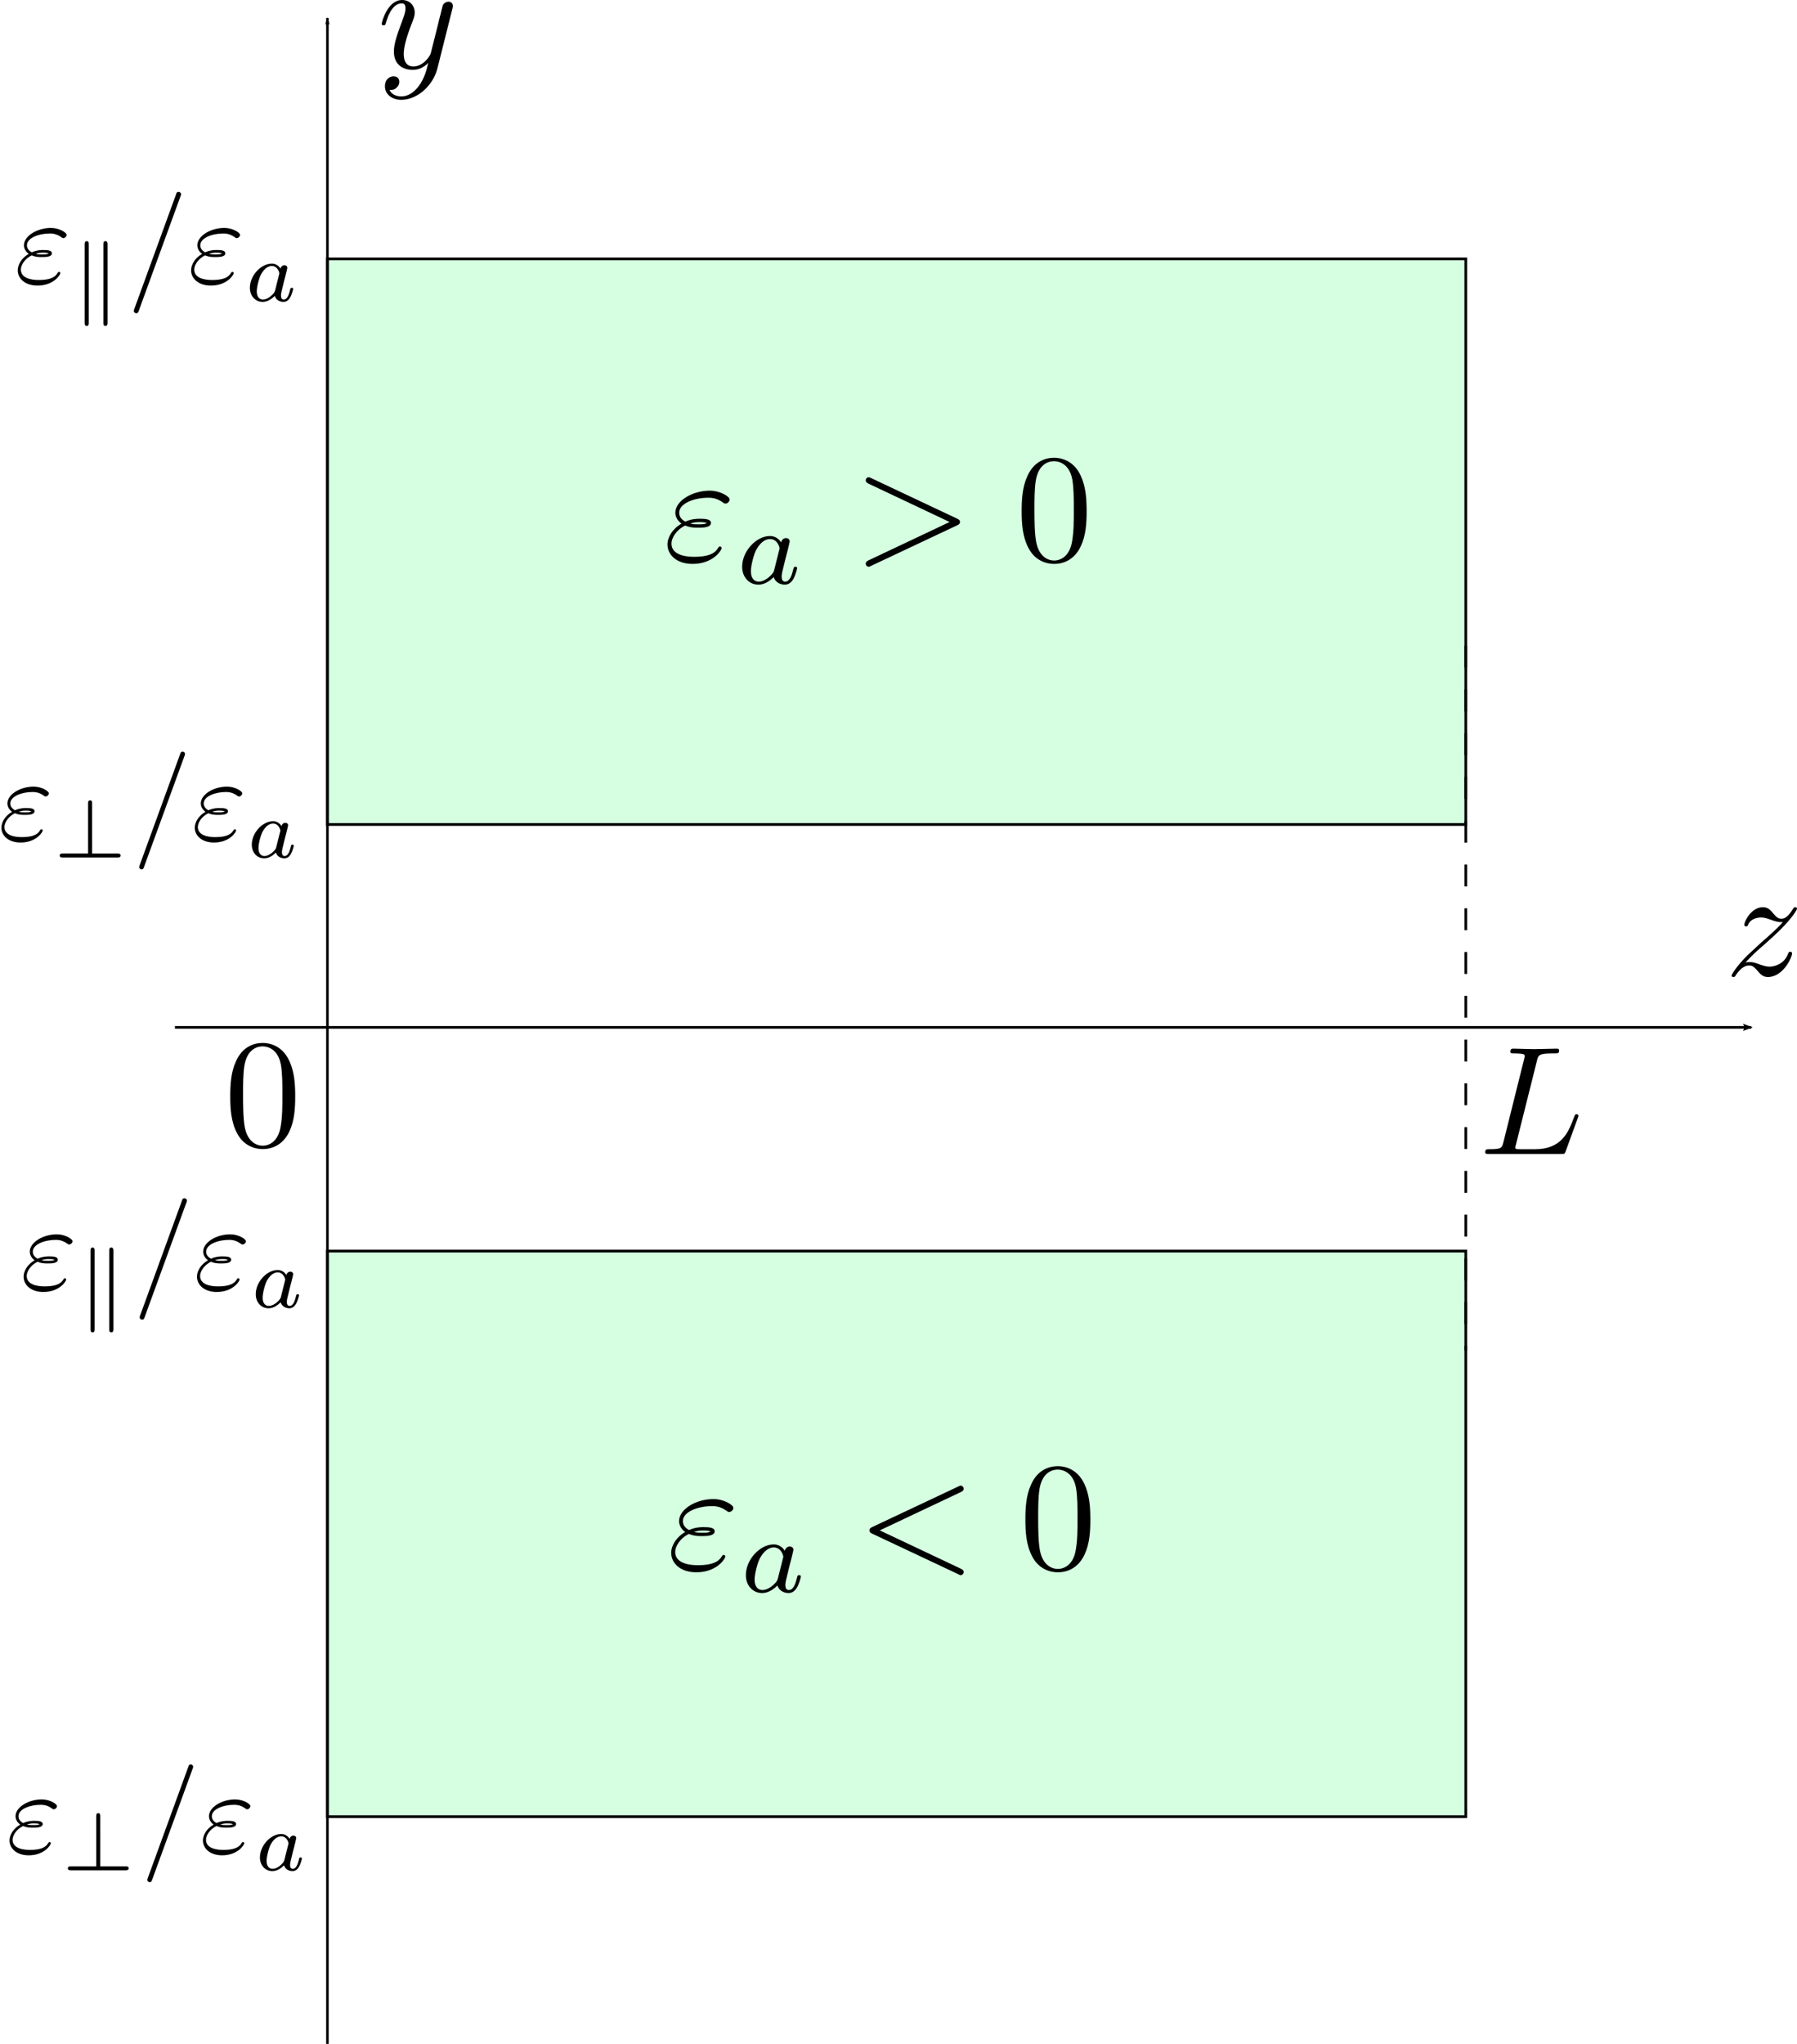 <?xml version="1.0" encoding="UTF-8" standalone="no"?>
<!-- Created with Inkscape (http://www.inkscape.org/) -->

<svg
   xmlns:dc="http://purl.org/dc/elements/1.1/"
   xmlns:cc="http://creativecommons.org/ns#"
   xmlns:rdf="http://www.w3.org/1999/02/22-rdf-syntax-ns#"
   xmlns:svg="http://www.w3.org/2000/svg"
   xmlns="http://www.w3.org/2000/svg"
   xmlns:sodipodi="http://sodipodi.sourceforge.net/DTD/sodipodi-0.dtd"
   xmlns:inkscape="http://www.inkscape.org/namespaces/inkscape"
   width="174.125mm"
   height="198.008mm"
   viewBox="0 0 174.125 198.008"
   version="1.1"
   id="svg8"
   inkscape:version="0.92.4 (5da689c313, 2019-01-14)"
   sodipodi:docname="drawing.svg">
  <defs
     id="defs2">
    <marker
       inkscape:stockid="Arrow1Lend"
       orient="auto"
       refY="0"
       refX="0"
       id="Arrow1Lend"
       style="overflow:visible"
       inkscape:isstock="true">
      <path
         id="path826"
         d="M 0,0 5,-5 -12.5,0 5,5 Z"
         style="fill:#000000;fill-opacity:1;fill-rule:evenodd;stroke:#000000;stroke-width:1pt;stroke-opacity:1"
         transform="matrix(-0.8,0,0,-0.8,-10,0)"
         inkscape:connector-curvature="0" />
    </marker>
    <marker
       inkscape:stockid="Arrow1Lstart"
       orient="auto"
       refY="0"
       refX="0"
       id="Arrow1Lstart"
       style="overflow:visible"
       inkscape:isstock="true">
      <path
         id="path823"
         d="M 0,0 5,-5 -12.5,0 5,5 Z"
         style="fill:#000000;fill-opacity:1;fill-rule:evenodd;stroke:#000000;stroke-width:1pt;stroke-opacity:1"
         transform="matrix(0.8,0,0,0.8,10,0)"
         inkscape:connector-curvature="0" />
    </marker>
    <marker
       inkscape:stockid="Arrow2Lend"
       orient="auto"
       refY="0"
       refX="0"
       id="marker1107"
       style="overflow:visible"
       inkscape:isstock="true">
      <path
         id="path1105"
         style="fill:#000000;fill-opacity:1;fill-rule:evenodd;stroke:#000000;stroke-width:0.625;stroke-linejoin:round;stroke-opacity:1"
         d="M 8.719,4.034 -2.207,0.016 8.719,-4.002 c -1.745,2.372 -1.735,5.617 -6e-7,8.035 z"
         transform="matrix(-1.1,0,0,-1.1,-1.1,0)"
         inkscape:connector-curvature="0" />
    </marker>
    <marker
       inkscape:stockid="Arrow2Lend"
       orient="auto"
       refY="0"
       refX="0"
       id="Arrow2Lend"
       style="overflow:visible"
       inkscape:isstock="true">
      <path
         id="path844"
         style="fill:#000000;fill-opacity:1;fill-rule:evenodd;stroke:#000000;stroke-width:0.625;stroke-linejoin:round;stroke-opacity:1"
         d="M 8.719,4.034 -2.207,0.016 8.719,-4.002 c -1.745,2.372 -1.735,5.617 -6e-7,8.035 z"
         transform="matrix(-1.1,0,0,-1.1,-1.1,0)"
         inkscape:connector-curvature="0" />
    </marker>
  </defs>
  <sodipodi:namedview
     id="base"
     pagecolor="#ffffff"
     bordercolor="#666666"
     borderopacity="1.0"
     inkscape:pageopacity="0.0"
     inkscape:pageshadow="2"
     inkscape:zoom="0.49497475"
     inkscape:cx="-424.34376"
     inkscape:cy="629.82832"
     inkscape:document-units="mm"
     inkscape:current-layer="layer1"
     showgrid="false"
     showguides="true"
     inkscape:guide-bbox="true"
     inkscape:window-width="1920"
     inkscape:window-height="1017"
     inkscape:window-x="-8"
     inkscape:window-y="-8"
     inkscape:window-maximized="1">
    <sodipodi:guide
       position="31.726,118.135"
       orientation="1,0"
       id="guide815"
       inkscape:locked="false" />
    <sodipodi:guide
       position="126.22,98.481"
       orientation="0,1"
       id="guide817"
       inkscape:locked="false" />
    <sodipodi:guide
       inkscape:locked="false"
       id="guide1039"
       orientation="1,0"
       position="66.397,61.422" />
  </sodipodi:namedview>
  <g
     inkscape:label="Layer 1"
     inkscape:groupmode="layer"
     id="layer1"
     transform="translate(-2.292,-41.747)">
    <path
       style="fill:none;stroke:#000000;stroke-width:0.246px;stroke-linecap:butt;stroke-linejoin:miter;stroke-opacity:1;marker-end:url(#Arrow1Lend)"
       d="M 34.018,239.755 V 43.491"
       id="path819"
       inkscape:connector-curvature="0" />
    <path
       style="fill:none;stroke:#000000;stroke-width:0.256;stroke-linecap:butt;stroke-linejoin:miter;stroke-miterlimit:4;stroke-dasharray:none;stroke-opacity:1;marker-end:url(#Arrow2Lend)"
       d="M 19.243,141.274 H 171.975"
       id="path821"
       inkscape:connector-curvature="0" />
    <rect
       style="fill:#00ff45;fill-opacity:0.165;stroke:#000000;stroke-width:0.265;stroke-miterlimit:4;stroke-dasharray:none;stroke-opacity:1"
       id="rect1133"
       width="110.308"
       height="54.79"
       x="34.018"
       y="66.829" />
    <rect
       style="fill:#00ff45;fill-opacity:0.165;stroke:#000000;stroke-width:0.265;stroke-miterlimit:4;stroke-dasharray:none;stroke-opacity:1"
       id="rect1133-8"
       width="110.308"
       height="54.79"
       x="34.018"
       y="162.948" />
    <g
       id="g897"
       transform="translate(-45.309,-52.54)">
      <g
         word-spacing="normal"
         letter-spacing="normal"
         font-size-adjust="none"
         font-stretch="normal"
         font-weight="normal"
         font-variant="normal"
         font-style="normal"
         stroke-miterlimit="10.433"
         xml:space="preserve"
         transform="matrix(0.3,0,0,-0.3,-52.5,222.75)"
         id="content"
         style="font-style:normal;font-variant:normal;font-weight:normal;font-stretch:normal;letter-spacing:normal;word-spacing:normal;text-anchor:start;fill:none;fill-opacity:1;fill-rule:evenodd;stroke:#000000;stroke-linecap:butt;stroke-linejoin:miter;stroke-miterlimit:10.433;stroke-dasharray:none;stroke-dashoffset:0;stroke-opacity:1"><path
           id="path894"
           d="m 479.74,425.18 0.01,0.04 0.01,0.03 0.01,0.06 0.02,0.05 0.01,0.06 0.01,0.05 0.02,0.04 0.01,0.05 0.01,0.04 0.01,0.04 v 0.04 l 0.01,0.04 0.01,0.04 0.01,0.03 v 0.03 l 0.01,0.03 v 0.03 l 0.01,0.03 v 0.03 l 0.01,0.05 v 0.06 0.05 0.05 l 0.01,0.05 v 0.03 0.03 0.03 0.03 c 0,0.91 -0.69,1.35 -1.44,1.35 -0.5,0 -1.3,-0.3 -1.75,-1.05 -0.1,-0.25 -0.5,-1.78 -0.69,-2.69 -0.36,-1.29 -0.7,-2.64 -1,-3.98 l -2.25,-8.97 c -0.19,-0.75 -2.33,-4.23 -5.62,-4.23 -2.54,0 -3.1,2.18 -3.1,4.03 0,2.29 0.86,5.39 2.55,9.76 0.8,2.05 1,2.6 1,3.6 0,2.23 -1.59,4.07 -4.09,4.07 -4.74,0 -6.58,-7.21 -6.58,-7.67 0,-0.5 0.5,-0.5 0.61,-0.5 0.5,0 0.54,0.11 0.79,0.91 1.35,4.69 3.33,6.17 5.03,6.17 0.4,0 1.25,0 1.25,-1.59 0,-1.25 -0.5,-2.53 -0.85,-3.49 -1.99,-5.28 -2.9,-8.12 -2.9,-10.47 0,-4.42 3.15,-5.92 6.08,-5.92 1.96,0 3.64,0.85 5.03,2.24 -0.64,-2.58 -1.23,-5.03 -3.23,-7.68 -1.3,-1.68 -3.19,-3.14 -5.48,-3.14 -0.69,0 -2.94,0.16 -3.79,2.1 0.8,0 1.46,0 2.14,0.61 0.5,0.43 1,1.09 1,2.03 0,1.55 -1.34,1.75 -1.84,1.75 -1.14,0 -2.8,-0.8 -2.8,-3.24 0,-2.5 2.21,-4.34 5.29,-4.34 5.14,0 10.26,4.55 11.67,10.17 z"
           inkscape:connector-curvature="0"
           style="fill:#000000;stroke-width:0" /></g>    </g>
    <g
       id="g930"
       transform="translate(85.28,35.346)">
      <g
         word-spacing="normal"
         letter-spacing="normal"
         font-size-adjust="none"
         font-stretch="normal"
         font-weight="normal"
         font-variant="normal"
         font-style="normal"
         stroke-miterlimit="10.433"
         xml:space="preserve"
         transform="matrix(0.3,0,0,-0.3,-52.5,222.75)"
         id="g928"
         style="font-style:normal;font-variant:normal;font-weight:normal;font-stretch:normal;letter-spacing:normal;word-spacing:normal;text-anchor:start;fill:none;fill-opacity:1;fill-rule:evenodd;stroke:#000000;stroke-linecap:butt;stroke-linejoin:miter;stroke-miterlimit:10.433;stroke-dasharray:none;stroke-dashoffset:0;stroke-opacity:1"><path
           id="path926"
           d="m 462.14,410.34 0.25,0.27 0.24,0.25 0.24,0.25 0.23,0.24 0.22,0.23 0.22,0.22 0.21,0.22 0.2,0.21 0.2,0.2 0.2,0.19 0.19,0.19 0.19,0.19 0.18,0.17 0.19,0.18 0.35,0.33 0.34,0.32 0.33,0.3 0.33,0.29 0.32,0.29 0.65,0.56 0.33,0.29 0.33,0.28 c 0,0.05 3.08,2.69 4.88,4.49 4.73,4.64 5.83,7.03 5.83,7.21 0,0.5 -0.46,0.5 -0.55,0.5 -0.35,0 -0.5,-0.09 -0.75,-0.54 -1.49,-2.39 -2.53,-3.19 -3.74,-3.19 -1.2,0 -1.79,0.75 -2.54,1.59 -0.94,1.16 -1.78,2.14 -3.44,2.14 -3.73,0 -6.02,-4.62 -6.02,-5.67 0,-0.25 0.14,-0.54 0.6,-0.54 0.45,0 0.54,0.25 0.64,0.54 0.95,2.3 3.84,2.35 4.23,2.35 1.05,0 2,-0.36 3.14,-0.75 2,-0.75 2.55,-0.75 3.85,-0.75 -1.8,-2.14 -5.99,-5.74 -6.92,-6.53 l -4.49,-4.18 c -3.39,-3.34 -5.14,-6.18 -5.14,-6.53 0,-0.5 0.5,-0.5 0.59,-0.5 0.41,0 0.5,0.1 0.8,0.64 1.16,1.75 2.64,3.1 4.24,3.1 1.15,0 1.65,-0.46 2.89,-1.89 0.86,-1.05 1.75,-1.85 3.18,-1.85 4.94,0 7.83,6.33 7.83,7.67 0,0.25 -0.2,0.5 -0.59,0.5 -0.46,0 -0.55,-0.29 -0.71,-0.65 -1.14,-3.24 -4.32,-4.17 -5.98,-4.17 -0.98,0 -1.89,0.29 -2.94,0.64 -1.68,0.64 -2.43,0.84 -3.48,0.84 -0.1,0 -0.89,0 -1.35,-0.14 z"
           inkscape:connector-curvature="0"
           style="fill:#000000;stroke-width:0" /></g>    </g>
    <path
       style="fill:none;stroke:#000000;stroke-width:0.265;stroke-linecap:butt;stroke-linejoin:miter;stroke-miterlimit:4;stroke-dasharray:2.12, 2.12;stroke-dashoffset:0;stroke-opacity:1"
       d="m 144.326,104.299 v 68.287"
       id="path939"
       inkscape:connector-curvature="0" />
    <g
       id="g975"
       transform="translate(-17.577,-4.839)">
      <g
         word-spacing="normal"
         letter-spacing="normal"
         font-size-adjust="none"
         font-stretch="normal"
         font-weight="normal"
         font-variant="normal"
         font-style="normal"
         stroke-miterlimit="10.433"
         xml:space="preserve"
         transform="matrix(0.3,0,0,-0.3,-52.5,222.75)"
         id="g973"
         style="font-style:normal;font-variant:normal;font-weight:normal;font-stretch:normal;letter-spacing:normal;word-spacing:normal;text-anchor:start;fill:none;fill-opacity:1;fill-rule:evenodd;stroke:#000000;stroke-linecap:butt;stroke-linejoin:miter;stroke-miterlimit:10.433;stroke-dasharray:none;stroke-dashoffset:0;stroke-opacity:1"><path
           id="path965"
           d="m 462.55,417.51 0.15,-0.06 0.16,-0.06 0.15,-0.06 0.15,-0.05 0.14,-0.05 0.15,-0.04 0.15,-0.05 0.14,-0.03 0.15,-0.04 0.14,-0.03 0.28,-0.06 0.27,-0.05 0.28,-0.03 0.26,-0.03 0.26,-0.02 0.26,-0.02 0.25,-0.01 0.24,-0.01 h 0.24 0.23 0.23 v 1.09 c -1.09,0 -1.7,0 -2.64,0.25 v 0 c 1.14,0.41 2.19,0.46 3.03,0.46 1.25,0 1.46,-0.05 2.35,-0.3 -0.75,-0.35 -0.85,-0.41 -2.74,-0.41 v -1.09 c 1.3,0 4.03,0 4.03,1.55 0,1.2 -1.75,1.34 -3.64,1.34 -1.04,0 -2.78,-0.09 -4.62,-0.94 -1.16,0.6 -2,1.53 -2,2.88 0,3.04 4.89,4.84 9.37,4.84 0.8,0 2.58,0 4.58,-1.41 0.55,-0.39 0.64,-0.48 1,-0.48 0.64,0 1.34,0.64 1.34,1.34 0,0.94 -3.04,2.83 -6.42,2.83 -5.73,0 -11.11,-3.33 -11.11,-7.12 0,-2.14 1.78,-3.38 1.99,-3.53 -2.94,-1.65 -4.53,-4.44 -4.53,-6.72 0,-3.25 2.84,-6.28 8.12,-6.28 6.58,0 9.36,4.37 9.36,5.12 0,0.3 -0.25,0.5 -0.55,0.5 -0.25,0 -0.39,-0.2 -0.5,-0.34 -0.7,-1.14 -1.89,-2.99 -7.87,-2.99 -3.03,0 -7.27,0.74 -7.27,4.28 0,1.69 1.39,4.33 4.44,5.83 z"
           inkscape:connector-curvature="0"
           style="fill:#000000;stroke-width:0" /><path
           id="path967"
           d="m 493.5,412.07 -0.07,0.11 -0.07,0.11 -0.07,0.1 -0.08,0.1 -0.08,0.1 -0.09,0.1 -0.08,0.09 -0.09,0.1 -0.09,0.09 -0.1,0.08 -0.1,0.09 -0.09,0.08 -0.11,0.08 -0.1,0.08 -0.11,0.07 -0.11,0.08 -0.11,0.06 -0.12,0.07 -0.12,0.06 -0.12,0.05 -0.13,0.06 -0.12,0.05 -0.13,0.04 -0.14,0.04 -0.13,0.04 -0.14,0.03 -0.14,0.03 -0.15,0.02 -0.14,0.02 -0.15,0.01 -0.15,0.01 h -0.16 v -0.97 c 2.44,0 3.11,-2.64 3.11,-3.03 0,-0.14 -0.08,-0.39 -0.11,-0.48 l -1.64,-6.52 c -0.23,-0.98 -1,-1.67 -1.77,-2.34 -0.31,-0.27 -1.71,-1.39 -3.21,-1.39 -1.29,0 -2.54,0.9 -2.54,3.37 0,1.86 1,5.69 1.82,7.08 1.59,2.8 3.37,3.31 4.34,3.31 v 0.97 c -4.45,0 -8.98,-4.91 -8.98,-9.92 0,-3.38 2.26,-5.78 5.26,-5.78 1.88,0 3.55,1.08 4.94,2.44 0.67,-2.1 2.69,-2.44 3.59,-2.44 1.25,0 2.13,0.76 2.75,1.84 0.77,1.36 1.22,3.35 1.22,3.49 0,0.45 -0.45,0.45 -0.55,0.45 -0.5,0 -0.53,-0.14 -0.76,-1.08 -0.42,-1.67 -1.09,-3.73 -2.55,-3.73 -0.9,0 -1.15,0.76 -1.15,1.7 0,0.59 0.28,1.86 0.53,2.77 0.23,0.93 0.59,2.35 0.76,3.12 l 0.69,2.66 c 0.22,0.9 0.63,2.54 0.63,2.72 0,0.76 -0.63,1.1 -1.18,1.1 -0.59,0 -1.4,-0.42 -1.61,-1.39 z"
           inkscape:connector-curvature="0"
           style="fill:#000000;stroke-width:0" /><path
           id="path969"
           d="m 550.34,417.56 0.1,0.05 0.1,0.04 0.05,0.03 0.05,0.02 0.04,0.03 0.04,0.02 0.05,0.03 0.04,0.02 0.04,0.03 0.04,0.03 0.03,0.03 0.04,0.03 0.03,0.03 0.04,0.03 0.03,0.03 0.03,0.03 0.02,0.04 0.03,0.03 0.02,0.04 0.03,0.04 0.02,0.04 0.02,0.04 0.01,0.04 0.02,0.04 0.01,0.05 0.01,0.05 0.01,0.04 v 0.05 l 0.01,0.06 v 0.05 c 0,0.6 -0.41,0.85 -0.96,1.1 l -27.59,13.01 c -0.66,0.35 -0.75,0.35 -0.91,0.35 -0.54,0 -0.98,-0.46 -0.98,-1 0,-0.46 0.25,-0.75 0.94,-1.1 l 26.15,-12.36 -26.15,-12.36 c -0.69,-0.34 -0.94,-0.64 -0.94,-1.09 0,-0.55 0.44,-1 0.98,-1 0.16,0 0.25,0 0.91,0.36 z"
           inkscape:connector-curvature="0"
           style="fill:#000000;stroke-width:0" /><path
           id="path971"
           d="m 592.2,422.14 v 0.74 l -0.02,0.75 -0.02,0.75 -0.03,0.74 -0.04,0.75 -0.06,0.74 -0.08,0.74 -0.09,0.73 -0.12,0.73 -0.14,0.73 -0.16,0.72 -0.19,0.72 -0.22,0.72 -0.24,0.7 -0.28,0.7 -0.15,0.35 -0.16,0.34 c -2.28,4.8 -6.38,5.6 -8.47,5.6 -2.98,0 -6.63,-1.3 -8.67,-5.94 -1.59,-3.44 -1.84,-7.33 -1.84,-11.31 0,-3.74 0.2,-8.22 2.25,-12 2.13,-4.03 5.78,-5.03 8.21,-5.03 v 1.09 c -1.93,0 -4.89,1.25 -5.78,6.03 -0.55,2.98 -0.55,7.56 -0.55,10.52 0,3.18 0,6.46 0.41,9.15 0.94,5.94 4.67,6.38 5.92,6.38 1.64,0 4.94,-0.89 5.88,-5.83 0.5,-2.78 0.5,-6.58 0.5,-9.7 0,-3.75 0,-7.13 -0.55,-10.32 -0.75,-4.73 -3.59,-6.23 -5.83,-6.23 v 0 -1.09 c 2.69,0 6.47,1.04 8.67,5.78 1.6,3.43 1.85,7.31 1.85,11.25 z"
           inkscape:connector-curvature="0"
           style="fill:#000000;stroke-width:0" /></g>    </g>
    <g
       id="g1027"
       transform="translate(-17.217,92.85)">
      <g
         word-spacing="normal"
         letter-spacing="normal"
         font-size-adjust="none"
         font-stretch="normal"
         font-weight="normal"
         font-variant="normal"
         font-style="normal"
         stroke-miterlimit="10.433"
         xml:space="preserve"
         transform="matrix(0.3,0,0,-0.3,-52.5,222.75)"
         id="g1025"
         style="font-style:normal;font-variant:normal;font-weight:normal;font-stretch:normal;letter-spacing:normal;word-spacing:normal;text-anchor:start;fill:none;fill-opacity:1;fill-rule:evenodd;stroke:#000000;stroke-linecap:butt;stroke-linejoin:miter;stroke-miterlimit:10.433;stroke-dasharray:none;stroke-dashoffset:0;stroke-opacity:1"><path
           id="path1017"
           d="m 462.55,417.51 0.15,-0.06 0.16,-0.06 0.15,-0.06 0.15,-0.05 0.14,-0.05 0.15,-0.04 0.15,-0.05 0.14,-0.03 0.15,-0.04 0.14,-0.03 0.28,-0.06 0.27,-0.05 0.28,-0.03 0.26,-0.03 0.26,-0.02 0.26,-0.02 0.25,-0.01 0.24,-0.01 h 0.24 0.23 0.23 v 1.09 c -1.09,0 -1.7,0 -2.64,0.25 v 0 c 1.14,0.41 2.19,0.46 3.03,0.46 1.25,0 1.46,-0.05 2.35,-0.3 -0.75,-0.35 -0.85,-0.41 -2.74,-0.41 v -1.09 c 1.3,0 4.03,0 4.03,1.55 0,1.2 -1.75,1.34 -3.64,1.34 -1.04,0 -2.78,-0.09 -4.62,-0.94 -1.16,0.6 -2,1.53 -2,2.88 0,3.04 4.89,4.84 9.37,4.84 0.8,0 2.58,0 4.58,-1.41 0.55,-0.39 0.64,-0.48 1,-0.48 0.64,0 1.34,0.64 1.34,1.34 0,0.94 -3.04,2.83 -6.42,2.83 -5.73,0 -11.11,-3.33 -11.11,-7.12 0,-2.14 1.78,-3.38 1.99,-3.53 -2.94,-1.65 -4.53,-4.44 -4.53,-6.72 0,-3.25 2.84,-6.28 8.12,-6.28 6.58,0 9.36,4.37 9.36,5.12 0,0.3 -0.25,0.5 -0.55,0.5 -0.25,0 -0.39,-0.2 -0.5,-0.34 -0.7,-1.14 -1.89,-2.99 -7.87,-2.99 -3.03,0 -7.27,0.74 -7.27,4.28 0,1.69 1.39,4.33 4.44,5.83 z"
           inkscape:connector-curvature="0"
           style="fill:#000000;stroke-width:0" /><path
           id="path1019"
           d="m 493.5,412.07 -0.07,0.11 -0.07,0.11 -0.07,0.1 -0.08,0.1 -0.08,0.1 -0.09,0.1 -0.08,0.09 -0.09,0.1 -0.09,0.09 -0.1,0.08 -0.1,0.09 -0.09,0.08 -0.11,0.08 -0.1,0.08 -0.11,0.07 -0.11,0.08 -0.11,0.06 -0.12,0.07 -0.12,0.06 -0.12,0.05 -0.13,0.06 -0.12,0.05 -0.13,0.04 -0.14,0.04 -0.13,0.04 -0.14,0.03 -0.14,0.03 -0.15,0.02 -0.14,0.02 -0.15,0.01 -0.15,0.01 h -0.16 v -0.97 c 2.44,0 3.11,-2.64 3.11,-3.03 0,-0.14 -0.08,-0.39 -0.11,-0.48 l -1.64,-6.52 c -0.23,-0.98 -1,-1.67 -1.77,-2.34 -0.31,-0.27 -1.71,-1.39 -3.21,-1.39 -1.29,0 -2.54,0.9 -2.54,3.37 0,1.86 1,5.69 1.82,7.08 1.59,2.8 3.37,3.31 4.34,3.31 v 0.97 c -4.45,0 -8.98,-4.91 -8.98,-9.92 0,-3.38 2.26,-5.78 5.26,-5.78 1.88,0 3.55,1.08 4.94,2.44 0.67,-2.1 2.69,-2.44 3.59,-2.44 1.25,0 2.13,0.76 2.75,1.84 0.77,1.36 1.22,3.35 1.22,3.49 0,0.45 -0.45,0.45 -0.55,0.45 -0.5,0 -0.53,-0.14 -0.76,-1.08 -0.42,-1.67 -1.09,-3.73 -2.55,-3.73 -0.9,0 -1.15,0.76 -1.15,1.7 0,0.59 0.28,1.86 0.53,2.77 0.23,0.93 0.59,2.35 0.76,3.12 l 0.69,2.66 c 0.22,0.9 0.63,2.54 0.63,2.72 0,0.76 -0.63,1.1 -1.18,1.1 -0.59,0 -1.4,-0.42 -1.61,-1.39 z"
           inkscape:connector-curvature="0"
           style="fill:#000000;stroke-width:0" /><path
           id="path1021"
           d="m 550.34,431.01 0.06,0.03 0.06,0.03 0.05,0.02 0.05,0.03 0.05,0.03 0.05,0.03 0.04,0.02 0.05,0.03 0.04,0.03 0.04,0.03 0.04,0.03 0.04,0.02 0.04,0.03 0.03,0.03 0.04,0.03 0.03,0.04 0.03,0.03 0.03,0.03 0.02,0.03 0.03,0.04 0.02,0.03 0.02,0.04 0.02,0.04 0.01,0.04 0.02,0.04 0.01,0.04 0.01,0.04 0.01,0.04 0.01,0.05 v 0.05 l 0.01,0.04 v 0.06 c 0,0.54 -0.46,1 -1,1 -0.14,0 -0.25,0 -0.89,-0.35 L 521.8,419.75 c -0.55,-0.25 -0.94,-0.5 -0.94,-1.1 0,-0.59 0.39,-0.84 0.94,-1.09 l 27.61,-13 c 0.64,-0.36 0.75,-0.36 0.89,-0.36 0.54,0 1,0.45 1,1 0,0.55 -0.35,0.8 -0.96,1.09 l -26.15,12.36 z"
           inkscape:connector-curvature="0"
           style="fill:#000000;stroke-width:0" /><path
           id="path1023"
           d="m 592.2,422.14 v 0.74 l -0.02,0.75 -0.02,0.75 -0.03,0.74 -0.04,0.75 -0.06,0.74 -0.08,0.74 -0.09,0.73 -0.12,0.73 -0.14,0.73 -0.16,0.72 -0.19,0.72 -0.22,0.72 -0.24,0.7 -0.28,0.7 -0.15,0.35 -0.16,0.34 c -2.28,4.8 -6.38,5.6 -8.47,5.6 -2.98,0 -6.63,-1.3 -8.67,-5.94 -1.59,-3.44 -1.84,-7.33 -1.84,-11.31 0,-3.74 0.2,-8.22 2.25,-12 2.13,-4.03 5.78,-5.03 8.21,-5.03 v 1.09 c -1.93,0 -4.89,1.25 -5.78,6.03 -0.55,2.98 -0.55,7.56 -0.55,10.52 0,3.18 0,6.46 0.41,9.15 0.94,5.94 4.67,6.38 5.92,6.38 1.64,0 4.94,-0.89 5.88,-5.83 0.5,-2.78 0.5,-6.58 0.5,-9.7 0,-3.75 0,-7.13 -0.55,-10.32 -0.75,-4.73 -3.59,-6.23 -5.83,-6.23 v 0 -1.09 c 2.69,0 6.47,1.04 8.67,5.78 1.6,3.43 1.85,7.31 1.85,11.25 z"
           inkscape:connector-curvature="0"
           style="fill:#000000;stroke-width:0" /></g>    </g>
    <g
       id="g1082"
       transform="translate(-60.136,51.85)">
      <g
         word-spacing="normal"
         letter-spacing="normal"
         font-size-adjust="none"
         font-stretch="normal"
         font-weight="normal"
         font-variant="normal"
         font-style="normal"
         stroke-miterlimit="10.433"
         xml:space="preserve"
         transform="matrix(0.3,0,0,-0.3,-52.5,222.75)"
         id="g1080"
         style="font-style:normal;font-variant:normal;font-weight:normal;font-stretch:normal;letter-spacing:normal;word-spacing:normal;text-anchor:start;fill:none;fill-opacity:1;fill-rule:evenodd;stroke:#000000;stroke-linecap:butt;stroke-linejoin:miter;stroke-miterlimit:10.433;stroke-dasharray:none;stroke-dashoffset:0;stroke-opacity:1"><path
           id="path1078"
           d="m 478.44,422.14 v 0.74 l -0.01,0.75 -0.02,0.75 -0.04,0.74 -0.04,0.75 -0.06,0.74 -0.08,0.74 -0.09,0.73 -0.12,0.73 -0.14,0.73 -0.16,0.72 -0.19,0.72 -0.21,0.72 -0.25,0.7 -0.28,0.7 -0.15,0.35 -0.16,0.34 c -2.28,4.8 -6.37,5.6 -8.47,5.6 -2.98,0 -6.62,-1.3 -8.67,-5.94 -1.59,-3.44 -1.84,-7.33 -1.84,-11.31 0,-3.74 0.2,-8.22 2.25,-12 2.14,-4.03 5.78,-5.03 8.22,-5.03 v 1.09 c -1.94,0 -4.89,1.25 -5.79,6.03 -0.54,2.98 -0.54,7.56 -0.54,10.52 0,3.18 0,6.46 0.4,9.15 0.94,5.94 4.68,6.38 5.93,6.38 1.64,0 4.93,-0.89 5.87,-5.83 0.5,-2.78 0.5,-6.58 0.5,-9.7 0,-3.75 0,-7.13 -0.55,-10.32 -0.75,-4.73 -3.59,-6.23 -5.82,-6.23 v 0 -1.09 c 2.68,0 6.46,1.04 8.67,5.78 1.59,3.43 1.84,7.31 1.84,11.25 z"
           inkscape:connector-curvature="0"
           style="fill:#000000;stroke-width:0" /></g>    </g>
    <g
       id="g1136"
       transform="translate(61.472,52.652)">
      <g
         word-spacing="normal"
         letter-spacing="normal"
         font-size-adjust="none"
         font-stretch="normal"
         font-weight="normal"
         font-variant="normal"
         font-style="normal"
         stroke-miterlimit="10.433"
         xml:space="preserve"
         transform="matrix(0.3,0,0,-0.3,-52.5,222.75)"
         id="g1134"
         style="font-style:normal;font-variant:normal;font-weight:normal;font-stretch:normal;letter-spacing:normal;word-spacing:normal;text-anchor:start;fill:none;fill-opacity:1;fill-rule:evenodd;stroke:#000000;stroke-linecap:butt;stroke-linejoin:miter;stroke-miterlimit:10.433;stroke-dasharray:none;stroke-dashoffset:0;stroke-opacity:1"><path
           id="path1132"
           d="m 474.16,436.34 0.04,0.16 0.04,0.16 0.04,0.15 0.04,0.15 0.04,0.13 0.05,0.13 0.05,0.13 0.05,0.11 0.06,0.12 0.06,0.1 0.08,0.1 0.08,0.09 0.09,0.09 0.1,0.08 0.11,0.08 0.12,0.07 0.13,0.06 0.15,0.06 0.16,0.06 0.18,0.05 0.09,0.02 0.1,0.02 0.1,0.02 0.11,0.02 0.11,0.02 0.11,0.02 0.12,0.02 0.13,0.01 0.13,0.01 0.14,0.02 0.14,0.01 0.14,0.01 0.15,0.01 0.16,0.01 0.16,0.01 0.17,0.01 h 0.17 l 0.18,0.01 h 0.18 l 0.19,0.01 h 0.2 0.2 0.21 0.22 c 1.49,0 1.89,0 1.89,0.96 0,0.59 -0.54,0.59 -0.79,0.59 -1.66,0 -5.74,-0.16 -7.38,-0.16 -1.5,0 -5.14,0.16 -6.62,0.16 -0.36,0 -0.96,0 -0.96,-1 0,-0.55 0.46,-0.55 1.39,-0.55 0.11,0 1.05,0 1.91,-0.09 0.89,-0.11 1.34,-0.16 1.34,-0.8 0,-0.2 -0.06,-0.36 -0.2,-0.95 l -6.67,-26.75 c -0.5,-1.95 -0.61,-2.34 -4.55,-2.34 -0.84,0 -1.34,0 -1.34,-1 0,-0.55 0.45,-0.55 1.34,-0.55 h 23.08 c 1.19,0 1.23,0 1.55,0.84 l 3.92,10.77 c 0.2,0.55 0.2,0.64 0.2,0.7 0,0.19 -0.14,0.55 -0.59,0.55 -0.46,0 -0.5,-0.25 -0.85,-1.05 -1.7,-4.59 -3.89,-10.26 -12.51,-10.26 h -4.67 c -0.71,0 -0.8,0 -1.1,0.04 -0.5,0.05 -0.65,0.1 -0.65,0.5 0,0.14 0,0.25 0.25,1.14 z"
           inkscape:connector-curvature="0"
           style="fill:#000000;stroke-width:0" /></g>    </g>
    <g
       style="font-style:normal;font-variant:normal;font-weight:normal;font-stretch:normal;letter-spacing:normal;word-spacing:normal;text-anchor:start;fill:none;fill-opacity:1;fill-rule:evenodd;stroke:#000000;stroke-linecap:butt;stroke-linejoin:miter;stroke-miterlimit:10.433;stroke-dasharray:none;stroke-dashoffset:0;stroke-opacity:1"
       id="g1563-7"
       transform="matrix(0.229,0,0,-0.229,-102.185,216.138)"
       xml:space="preserve"
       stroke-miterlimit="10.433"
       font-style="normal"
       font-variant="normal"
       font-weight="normal"
       font-stretch="normal"
       font-size-adjust="none"
       letter-spacing="normal"
       word-spacing="normal"><path
         style="fill:#000000;stroke-width:0"
         inkscape:connector-curvature="0"
         d="m 462.55,417.51 0.15,-0.06 0.16,-0.06 0.15,-0.06 0.15,-0.05 0.14,-0.05 0.15,-0.04 0.15,-0.05 0.14,-0.03 0.15,-0.04 0.14,-0.03 0.28,-0.06 0.27,-0.05 0.28,-0.03 0.26,-0.03 0.26,-0.02 0.26,-0.02 0.25,-0.01 0.24,-0.01 h 0.24 0.23 0.23 v 1.09 c -1.09,0 -1.7,0 -2.64,0.25 v 0 c 1.14,0.41 2.19,0.46 3.03,0.46 1.25,0 1.46,-0.05 2.35,-0.3 -0.75,-0.35 -0.85,-0.41 -2.74,-0.41 v -1.09 c 1.3,0 4.03,0 4.03,1.55 0,1.2 -1.75,1.34 -3.64,1.34 -1.04,0 -2.78,-0.09 -4.62,-0.94 -1.16,0.6 -2,1.53 -2,2.88 0,3.04 4.89,4.84 9.37,4.84 0.8,0 2.58,0 4.58,-1.41 0.55,-0.39 0.64,-0.48 1,-0.48 0.64,0 1.34,0.64 1.34,1.34 0,0.94 -3.04,2.83 -6.42,2.83 -5.73,0 -11.11,-3.33 -11.11,-7.12 0,-2.14 1.78,-3.38 1.99,-3.53 -2.94,-1.65 -4.53,-4.44 -4.53,-6.72 0,-3.25 2.84,-6.28 8.12,-6.28 6.58,0 9.36,4.37 9.36,5.12 0,0.3 -0.25,0.5 -0.55,0.5 -0.25,0 -0.39,-0.2 -0.5,-0.34 -0.7,-1.14 -1.89,-2.99 -7.87,-2.99 -3.03,0 -7.27,0.74 -7.27,4.28 0,1.69 1.39,4.33 4.44,5.83 z"
         id="path1553-9" /><path
         style="fill:#000000;stroke-width:0"
         inkscape:connector-curvature="0"
         d="m 495.21,421.59 v 0.05 0.05 0.05 0.06 l -0.01,0.05 v 0.06 0.05 l -0.01,0.06 v 0.06 l -0.01,0.05 -0.01,0.06 -0.01,0.06 -0.01,0.05 -0.01,0.06 -0.02,0.05 -0.02,0.05 -0.02,0.05 -0.02,0.05 -0.03,0.05 -0.03,0.04 -0.03,0.05 -0.03,0.04 -0.04,0.03 -0.02,0.02 -0.02,0.02 -0.02,0.02 -0.03,0.01 -0.02,0.01 -0.03,0.02 -0.02,0.01 -0.03,0.01 -0.03,0.01 -0.03,0.01 -0.03,0.01 -0.03,0.01 h -0.03 l -0.04,0.01 h -0.03 l -0.04,0.01 h -0.03 -0.04 c -0.88,0 -0.88,-0.81 -0.88,-1.36 v -21.13 h -10.62 c -0.53,0 -1.39,0 -1.39,-0.82 0,-0.88 0.8,-0.88 1.39,-0.88 h 22.97 c 0.54,0 1.39,0 1.39,0.85 0,0.85 -0.81,0.85 -1.39,0.85 h -10.64 z"
         id="path1555-3" /><path
         style="fill:#000000;stroke-width:0"
         inkscape:connector-curvature="0"
         d="m 534.27,441.67 0.01,0.03 0.02,0.03 0.01,0.03 0.01,0.03 0.01,0.02 0.01,0.03 0.01,0.03 0.01,0.02 0.01,0.05 0.02,0.05 0.01,0.04 0.02,0.05 0.01,0.04 0.01,0.04 0.01,0.03 0.01,0.04 0.01,0.03 0.01,0.03 0.01,0.03 v 0.02 l 0.01,0.03 v 0.02 l 0.01,0.02 v 0.02 0.02 l 0.01,0.02 v 0.01 0.02 0.01 0.01 0.01 0.01 0.01 0.01 0.01 0 c 0,0.55 -0.45,0.99 -1,0.99 -0.34,0 -0.7,-0.14 -0.84,-0.44 l -17.3,-47.48 c -0.25,-0.64 -0.25,-0.85 -0.25,-0.89 0,-0.55 0.46,-1 1,-1 0.66,0 0.8,0.34 1.1,1.18 z"
         id="path1557-7" /><path
         style="fill:#000000;stroke-width:0"
         inkscape:connector-curvature="0"
         d="m 544.39,417.51 0.15,-0.06 0.15,-0.06 0.15,-0.06 0.15,-0.05 0.15,-0.05 0.15,-0.04 0.14,-0.05 0.15,-0.03 0.14,-0.04 0.14,-0.03 0.29,-0.06 0.27,-0.05 0.27,-0.03 0.27,-0.03 0.26,-0.02 0.25,-0.02 0.25,-0.01 0.25,-0.01 h 0.24 0.23 0.23 v 1.09 c -1.1,0 -1.7,0 -2.64,0.25 v 0 c 1.14,0.41 2.19,0.46 3.03,0.46 1.25,0 1.45,-0.05 2.34,-0.3 -0.75,-0.35 -0.84,-0.41 -2.73,-0.41 v -1.09 c 1.3,0 4.03,0 4.03,1.55 0,1.2 -1.75,1.34 -3.64,1.34 -1.05,0 -2.78,-0.09 -4.63,-0.94 -1.15,0.6 -2,1.53 -2,2.88 0,3.04 4.89,4.84 9.38,4.84 0.79,0 2.58,0 4.58,-1.41 0.54,-0.39 0.64,-0.48 1,-0.48 0.64,0 1.34,0.64 1.34,1.34 0,0.94 -3.05,2.83 -6.42,2.83 -5.74,0 -11.11,-3.33 -11.11,-7.12 0,-2.14 1.78,-3.38 1.98,-3.53 -2.93,-1.65 -4.53,-4.44 -4.53,-6.72 0,-3.25 2.85,-6.28 8.13,-6.28 6.57,0 9.36,4.37 9.36,5.12 0,0.3 -0.25,0.5 -0.55,0.5 -0.25,0 -0.39,-0.2 -0.5,-0.34 -0.7,-1.14 -1.89,-2.99 -7.87,-2.99 -3.04,0 -7.27,0.74 -7.27,4.28 0,1.69 1.39,4.33 4.44,5.83 z"
         id="path1559-0" /><path
         style="fill:#000000;stroke-width:0"
         inkscape:connector-curvature="0"
         d="m 575.34,412.07 -0.07,0.11 -0.07,0.11 -0.07,0.1 -0.08,0.1 -0.08,0.1 -0.09,0.1 -0.08,0.09 -0.09,0.1 -0.09,0.09 -0.1,0.08 -0.1,0.09 -0.1,0.08 -0.1,0.08 -0.1,0.08 -0.11,0.07 -0.11,0.08 -0.12,0.06 -0.11,0.07 -0.12,0.06 -0.12,0.05 -0.13,0.06 -0.12,0.05 -0.13,0.04 -0.14,0.04 -0.13,0.04 -0.14,0.03 -0.14,0.03 -0.15,0.02 -0.14,0.02 -0.15,0.01 -0.15,0.01 h -0.16 v -0.97 c 2.44,0 3.11,-2.64 3.11,-3.03 0,-0.14 -0.08,-0.39 -0.11,-0.48 l -1.64,-6.52 c -0.23,-0.98 -1,-1.67 -1.77,-2.34 -0.31,-0.27 -1.71,-1.39 -3.21,-1.39 -1.29,0 -2.54,0.9 -2.54,3.37 0,1.86 1,5.69 1.82,7.08 1.59,2.8 3.37,3.31 4.34,3.31 v 0.97 c -4.45,0 -8.98,-4.91 -8.98,-9.92 0,-3.38 2.26,-5.78 5.26,-5.78 1.88,0 3.55,1.08 4.94,2.44 0.67,-2.1 2.69,-2.44 3.59,-2.44 1.25,0 2.13,0.76 2.75,1.84 0.77,1.36 1.22,3.35 1.22,3.49 0,0.45 -0.45,0.45 -0.55,0.45 -0.5,0 -0.53,-0.14 -0.76,-1.08 -0.42,-1.67 -1.09,-3.73 -2.55,-3.73 -0.9,0 -1.15,0.76 -1.15,1.7 0,0.59 0.28,1.86 0.53,2.77 0.23,0.93 0.59,2.35 0.76,3.12 l 0.69,2.66 c 0.22,0.9 0.63,2.54 0.63,2.72 0,0.76 -0.63,1.1 -1.18,1.1 -0.59,0 -1.4,-0.42 -1.61,-1.39 z"
         id="path1561-6" /></g>    <g
       id="g1674-0"
       transform="matrix(0.787,0,0,0.787,-62.527,-10.245)">
      <g
         word-spacing="normal"
         letter-spacing="normal"
         font-size-adjust="none"
         font-stretch="normal"
         font-weight="normal"
         font-variant="normal"
         font-style="normal"
         stroke-miterlimit="10.433"
         xml:space="preserve"
         transform="matrix(0.3,0,0,-0.3,-52.5,222.75)"
         id="g1672-8"
         style="font-style:normal;font-variant:normal;font-weight:normal;font-stretch:normal;letter-spacing:normal;word-spacing:normal;text-anchor:start;fill:none;fill-opacity:1;fill-rule:evenodd;stroke:#000000;stroke-linecap:butt;stroke-linejoin:miter;stroke-miterlimit:10.433;stroke-dasharray:none;stroke-dashoffset:0;stroke-opacity:1"><path
           id="path1660-4"
           d="m 462.55,417.51 0.15,-0.06 0.16,-0.06 0.15,-0.06 0.15,-0.05 0.14,-0.05 0.15,-0.04 0.15,-0.05 0.14,-0.03 0.15,-0.04 0.14,-0.03 0.28,-0.06 0.27,-0.05 0.28,-0.03 0.26,-0.03 0.26,-0.02 0.26,-0.02 0.25,-0.01 0.24,-0.01 h 0.24 0.23 0.23 v 1.09 c -1.09,0 -1.7,0 -2.64,0.25 v 0 c 1.14,0.41 2.19,0.46 3.03,0.46 1.25,0 1.46,-0.05 2.35,-0.3 -0.75,-0.35 -0.85,-0.41 -2.74,-0.41 v -1.09 c 1.3,0 4.03,0 4.03,1.55 0,1.2 -1.75,1.34 -3.64,1.34 -1.04,0 -2.78,-0.09 -4.62,-0.94 -1.16,0.6 -2,1.53 -2,2.88 0,3.04 4.89,4.84 9.37,4.84 0.8,0 2.58,0 4.58,-1.41 0.55,-0.39 0.64,-0.48 1,-0.48 0.64,0 1.34,0.64 1.34,1.34 0,0.94 -3.04,2.83 -6.42,2.83 -5.73,0 -11.11,-3.33 -11.11,-7.12 0,-2.14 1.78,-3.38 1.99,-3.53 -2.94,-1.65 -4.53,-4.44 -4.53,-6.72 0,-3.25 2.84,-6.28 8.12,-6.28 6.58,0 9.36,4.37 9.36,5.12 0,0.3 -0.25,0.5 -0.55,0.5 -0.25,0 -0.39,-0.2 -0.5,-0.34 -0.7,-1.14 -1.89,-2.99 -7.87,-2.99 -3.03,0 -7.27,0.74 -7.27,4.28 0,1.69 1.39,4.33 4.44,5.83 z"
           inkscape:connector-curvature="0"
           style="fill:#000000;stroke-width:0" /><path
           id="path1662-9"
           d="m 485.97,422.01 v 0.05 0.05 0.05 0.06 0.11 l -0.01,0.05 v 0.06 l -0.01,0.05 v 0.06 l -0.01,0.05 -0.01,0.06 -0.01,0.05 -0.02,0.06 -0.01,0.05 -0.02,0.05 -0.02,0.05 -0.02,0.05 -0.03,0.04 -0.03,0.05 -0.03,0.04 -0.04,0.04 -0.03,0.03 -0.02,0.02 -0.03,0.01 -0.02,0.02 -0.02,0.01 -0.03,0.02 -0.02,0.01 -0.03,0.01 -0.02,0.01 -0.03,0.01 -0.03,0.01 -0.03,0.01 -0.03,0.01 -0.04,0.01 h -0.03 -0.03 l -0.04,0.01 h -0.04 -0.04 c -0.87,0 -0.87,-0.88 -0.87,-1.5 v -31.81 c 0,-0.64 0,-1.5 0.87,-1.5 0.83,0 0.83,0.79 0.83,1.31 z"
           inkscape:connector-curvature="0"
           style="fill:#000000;stroke-width:0" /><path
           id="path1664-7"
           d="m 493.68,421.84 v 0.06 0.06 l -0.01,0.12 v 0.13 l -0.01,0.13 v 0.06 l -0.01,0.06 -0.01,0.07 -0.01,0.06 -0.01,0.06 -0.02,0.06 -0.01,0.06 -0.02,0.05 -0.03,0.06 -0.02,0.05 -0.03,0.05 -0.03,0.05 -0.03,0.05 -0.04,0.04 -0.04,0.04 -0.04,0.03 -0.03,0.02 -0.02,0.02 -0.03,0.01 -0.02,0.02 -0.03,0.01 -0.03,0.01 -0.03,0.01 -0.03,0.01 -0.03,0.01 -0.04,0.01 h -0.03 l -0.03,0.01 h -0.04 l -0.04,0.01 h -0.04 -0.04 c -0.83,0 -0.83,-0.81 -0.83,-1.33 v -32.17 c 0,-0.52 0,-1.31 0.83,-1.31 0.88,0 0.88,0.86 0.88,1.5 z"
           inkscape:connector-curvature="0"
           style="fill:#000000;stroke-width:0" /><path
           id="path1666-4"
           d="m 523.59,441.67 0.02,0.03 0.01,0.03 0.01,0.03 0.01,0.03 0.01,0.02 0.01,0.03 0.01,0.03 0.01,0.02 0.01,0.05 0.02,0.05 0.01,0.04 0.02,0.05 0.01,0.04 0.01,0.04 0.01,0.03 0.01,0.04 0.01,0.03 0.01,0.03 0.01,0.03 v 0.02 l 0.01,0.03 v 0.02 l 0.01,0.02 v 0.02 0.02 l 0.01,0.02 v 0.01 0.02 0.01 0.01 0.01 0.01 0.01 0.01 0.01 0 c 0,0.55 -0.45,0.99 -1,0.99 -0.34,0 -0.7,-0.14 -0.84,-0.44 l -17.3,-47.48 c -0.25,-0.64 -0.25,-0.85 -0.25,-0.89 0,-0.55 0.46,-1 1,-1 0.66,0 0.8,0.34 1.1,1.18 z"
           inkscape:connector-curvature="0"
           style="fill:#000000;stroke-width:0" /><path
           id="path1668-4"
           d="m 533.71,417.51 0.15,-0.06 0.15,-0.06 0.15,-0.06 0.15,-0.05 0.15,-0.05 0.15,-0.04 0.14,-0.05 0.15,-0.03 0.14,-0.04 0.14,-0.03 0.29,-0.06 0.27,-0.05 0.27,-0.03 0.27,-0.03 0.26,-0.02 0.25,-0.02 0.25,-0.01 0.25,-0.01 h 0.24 0.23 0.23 v 1.09 c -1.09,0 -1.71,0 -2.64,0.25 v 0 c 1.14,0.41 2.18,0.46 3.03,0.46 1.25,0 1.45,-0.05 2.34,-0.3 -0.75,-0.35 -0.84,-0.41 -2.73,-0.41 v -1.09 c 1.29,0 4.03,0 4.03,1.55 0,1.2 -1.75,1.34 -3.64,1.34 -1.05,0 -2.78,-0.09 -4.63,-0.94 -1.15,0.6 -2,1.53 -2,2.88 0,3.04 4.9,4.84 9.38,4.84 0.8,0 2.58,0 4.58,-1.41 0.54,-0.39 0.64,-0.48 1,-0.48 0.64,0 1.34,0.64 1.34,1.34 0,0.94 -3.05,2.83 -6.42,2.83 -5.73,0 -11.11,-3.33 -11.11,-7.12 0,-2.14 1.78,-3.38 1.98,-3.53 -2.93,-1.65 -4.53,-4.44 -4.53,-6.72 0,-3.25 2.85,-6.28 8.13,-6.28 6.58,0 9.36,4.37 9.36,5.12 0,0.3 -0.25,0.5 -0.55,0.5 -0.25,0 -0.39,-0.2 -0.5,-0.34 -0.7,-1.14 -1.89,-2.99 -7.88,-2.99 -3.03,0 -7.26,0.74 -7.26,4.28 0,1.69 1.39,4.33 4.44,5.83 z"
           inkscape:connector-curvature="0"
           style="fill:#000000;stroke-width:0" /><path
           id="path1670-8"
           d="m 564.66,412.07 -0.07,0.11 -0.07,0.11 -0.07,0.1 -0.08,0.1 -0.08,0.1 -0.09,0.1 -0.08,0.09 -0.09,0.1 -0.09,0.09 -0.1,0.08 -0.1,0.09 -0.09,0.08 -0.11,0.08 -0.1,0.08 -0.11,0.07 -0.11,0.08 -0.11,0.06 -0.12,0.07 -0.12,0.06 -0.12,0.05 -0.13,0.06 -0.12,0.05 -0.13,0.04 -0.14,0.04 -0.13,0.04 -0.14,0.03 -0.14,0.03 -0.15,0.02 -0.14,0.02 -0.15,0.01 -0.15,0.01 h -0.16 v -0.97 c 2.44,0 3.11,-2.64 3.11,-3.03 0,-0.14 -0.08,-0.39 -0.11,-0.48 l -1.64,-6.52 c -0.23,-0.98 -1,-1.67 -1.77,-2.34 -0.31,-0.27 -1.71,-1.39 -3.21,-1.39 -1.29,0 -2.54,0.9 -2.54,3.37 0,1.86 1,5.69 1.82,7.08 1.59,2.8 3.37,3.31 4.34,3.31 v 0.97 c -4.45,0 -8.98,-4.91 -8.98,-9.92 0,-3.38 2.26,-5.78 5.26,-5.78 1.88,0 3.55,1.08 4.94,2.44 0.67,-2.1 2.69,-2.44 3.59,-2.44 1.25,0 2.13,0.76 2.75,1.84 0.77,1.36 1.22,3.35 1.22,3.49 0,0.45 -0.45,0.45 -0.55,0.45 -0.5,0 -0.53,-0.14 -0.76,-1.08 -0.42,-1.67 -1.09,-3.73 -2.55,-3.73 -0.9,0 -1.15,0.76 -1.15,1.7 0,0.59 0.28,1.86 0.53,2.77 0.23,0.93 0.59,2.35 0.76,3.12 l 0.69,2.66 c 0.22,0.9 0.63,2.54 0.63,2.72 0,0.76 -0.63,1.1 -1.18,1.1 -0.59,0 -1.4,-0.42 -1.61,-1.39 z"
           inkscape:connector-curvature="0"
           style="fill:#000000;stroke-width:0" /></g>    </g>
    <g
       style="font-style:normal;font-variant:normal;font-weight:normal;font-stretch:normal;letter-spacing:normal;word-spacing:normal;text-anchor:start;fill:none;fill-opacity:1;fill-rule:evenodd;stroke:#000000;stroke-linecap:butt;stroke-linejoin:miter;stroke-miterlimit:10.433;stroke-dasharray:none;stroke-dashoffset:0;stroke-opacity:1"
       id="g1563-7-9"
       transform="matrix(0.229,0,0,-0.229,-101.396,314.253)"
       xml:space="preserve"
       stroke-miterlimit="10.433"
       font-style="normal"
       font-variant="normal"
       font-weight="normal"
       font-stretch="normal"
       font-size-adjust="none"
       letter-spacing="normal"
       word-spacing="normal"><path
         style="fill:#000000;stroke-width:0"
         inkscape:connector-curvature="0"
         d="m 462.55,417.51 0.15,-0.06 0.16,-0.06 0.15,-0.06 0.15,-0.05 0.14,-0.05 0.15,-0.04 0.15,-0.05 0.14,-0.03 0.15,-0.04 0.14,-0.03 0.28,-0.06 0.27,-0.05 0.28,-0.03 0.26,-0.03 0.26,-0.02 0.26,-0.02 0.25,-0.01 0.24,-0.01 h 0.24 0.23 0.23 v 1.09 c -1.09,0 -1.7,0 -2.64,0.25 v 0 c 1.14,0.41 2.19,0.46 3.03,0.46 1.25,0 1.46,-0.05 2.35,-0.3 -0.75,-0.35 -0.85,-0.41 -2.74,-0.41 v -1.09 c 1.3,0 4.03,0 4.03,1.55 0,1.2 -1.75,1.34 -3.64,1.34 -1.04,0 -2.78,-0.09 -4.62,-0.94 -1.16,0.6 -2,1.53 -2,2.88 0,3.04 4.89,4.84 9.37,4.84 0.8,0 2.58,0 4.58,-1.41 0.55,-0.39 0.64,-0.48 1,-0.48 0.64,0 1.34,0.64 1.34,1.34 0,0.94 -3.04,2.83 -6.42,2.83 -5.73,0 -11.11,-3.33 -11.11,-7.12 0,-2.14 1.78,-3.38 1.99,-3.53 -2.94,-1.65 -4.53,-4.44 -4.53,-6.72 0,-3.25 2.84,-6.28 8.12,-6.28 6.58,0 9.36,4.37 9.36,5.12 0,0.3 -0.25,0.5 -0.55,0.5 -0.25,0 -0.39,-0.2 -0.5,-0.34 -0.7,-1.14 -1.89,-2.99 -7.87,-2.99 -3.03,0 -7.27,0.74 -7.27,4.28 0,1.69 1.39,4.33 4.44,5.83 z"
         id="path1553-9-5" /><path
         style="fill:#000000;stroke-width:0"
         inkscape:connector-curvature="0"
         d="m 495.21,421.59 v 0.05 0.05 0.05 0.06 l -0.01,0.05 v 0.06 0.05 l -0.01,0.06 v 0.06 l -0.01,0.05 -0.01,0.06 -0.01,0.06 -0.01,0.05 -0.01,0.06 -0.02,0.05 -0.02,0.05 -0.02,0.05 -0.02,0.05 -0.03,0.05 -0.03,0.04 -0.03,0.05 -0.03,0.04 -0.04,0.03 -0.02,0.02 -0.02,0.02 -0.02,0.02 -0.03,0.01 -0.02,0.01 -0.03,0.02 -0.02,0.01 -0.03,0.01 -0.03,0.01 -0.03,0.01 -0.03,0.01 -0.03,0.01 h -0.03 l -0.04,0.01 h -0.03 l -0.04,0.01 h -0.03 -0.04 c -0.88,0 -0.88,-0.81 -0.88,-1.36 v -21.13 h -10.62 c -0.53,0 -1.39,0 -1.39,-0.82 0,-0.88 0.8,-0.88 1.39,-0.88 h 22.97 c 0.54,0 1.39,0 1.39,0.85 0,0.85 -0.81,0.85 -1.39,0.85 h -10.64 z"
         id="path1555-3-3" /><path
         style="fill:#000000;stroke-width:0"
         inkscape:connector-curvature="0"
         d="m 534.27,441.67 0.01,0.03 0.02,0.03 0.01,0.03 0.01,0.03 0.01,0.02 0.01,0.03 0.01,0.03 0.01,0.02 0.01,0.05 0.02,0.05 0.01,0.04 0.02,0.05 0.01,0.04 0.01,0.04 0.01,0.03 0.01,0.04 0.01,0.03 0.01,0.03 0.01,0.03 v 0.02 l 0.01,0.03 v 0.02 l 0.01,0.02 v 0.02 0.02 l 0.01,0.02 v 0.01 0.02 0.01 0.01 0.01 0.01 0.01 0.01 0.01 0 c 0,0.55 -0.45,0.99 -1,0.99 -0.34,0 -0.7,-0.14 -0.84,-0.44 l -17.3,-47.48 c -0.25,-0.64 -0.25,-0.85 -0.25,-0.89 0,-0.55 0.46,-1 1,-1 0.66,0 0.8,0.34 1.1,1.18 z"
         id="path1557-7-4" /><path
         style="fill:#000000;stroke-width:0"
         inkscape:connector-curvature="0"
         d="m 544.39,417.51 0.15,-0.06 0.15,-0.06 0.15,-0.06 0.15,-0.05 0.15,-0.05 0.15,-0.04 0.14,-0.05 0.15,-0.03 0.14,-0.04 0.14,-0.03 0.29,-0.06 0.27,-0.05 0.27,-0.03 0.27,-0.03 0.26,-0.02 0.25,-0.02 0.25,-0.01 0.25,-0.01 h 0.24 0.23 0.23 v 1.09 c -1.1,0 -1.7,0 -2.64,0.25 v 0 c 1.14,0.41 2.19,0.46 3.03,0.46 1.25,0 1.45,-0.05 2.34,-0.3 -0.75,-0.35 -0.84,-0.41 -2.73,-0.41 v -1.09 c 1.3,0 4.03,0 4.03,1.55 0,1.2 -1.75,1.34 -3.64,1.34 -1.05,0 -2.78,-0.09 -4.63,-0.94 -1.15,0.6 -2,1.53 -2,2.88 0,3.04 4.89,4.84 9.38,4.84 0.79,0 2.58,0 4.58,-1.41 0.54,-0.39 0.64,-0.48 1,-0.48 0.64,0 1.34,0.64 1.34,1.34 0,0.94 -3.05,2.83 -6.42,2.83 -5.74,0 -11.11,-3.33 -11.11,-7.12 0,-2.14 1.78,-3.38 1.98,-3.53 -2.93,-1.65 -4.53,-4.44 -4.53,-6.72 0,-3.25 2.85,-6.28 8.13,-6.28 6.57,0 9.36,4.37 9.36,5.12 0,0.3 -0.25,0.5 -0.55,0.5 -0.25,0 -0.39,-0.2 -0.5,-0.34 -0.7,-1.14 -1.89,-2.99 -7.87,-2.99 -3.04,0 -7.27,0.74 -7.27,4.28 0,1.69 1.39,4.33 4.44,5.83 z"
         id="path1559-0-7" /><path
         style="fill:#000000;stroke-width:0"
         inkscape:connector-curvature="0"
         d="m 575.34,412.07 -0.07,0.11 -0.07,0.11 -0.07,0.1 -0.08,0.1 -0.08,0.1 -0.09,0.1 -0.08,0.09 -0.09,0.1 -0.09,0.09 -0.1,0.08 -0.1,0.09 -0.1,0.08 -0.1,0.08 -0.1,0.08 -0.11,0.07 -0.11,0.08 -0.12,0.06 -0.11,0.07 -0.12,0.06 -0.12,0.05 -0.13,0.06 -0.12,0.05 -0.13,0.04 -0.14,0.04 -0.13,0.04 -0.14,0.03 -0.14,0.03 -0.15,0.02 -0.14,0.02 -0.15,0.01 -0.15,0.01 h -0.16 v -0.97 c 2.44,0 3.11,-2.64 3.11,-3.03 0,-0.14 -0.08,-0.39 -0.11,-0.48 l -1.64,-6.52 c -0.23,-0.98 -1,-1.67 -1.77,-2.34 -0.31,-0.27 -1.71,-1.39 -3.21,-1.39 -1.29,0 -2.54,0.9 -2.54,3.37 0,1.86 1,5.69 1.82,7.08 1.59,2.8 3.37,3.31 4.34,3.31 v 0.97 c -4.45,0 -8.98,-4.91 -8.98,-9.92 0,-3.38 2.26,-5.78 5.26,-5.78 1.88,0 3.55,1.08 4.94,2.44 0.67,-2.1 2.69,-2.44 3.59,-2.44 1.25,0 2.13,0.76 2.75,1.84 0.77,1.36 1.22,3.35 1.22,3.49 0,0.45 -0.45,0.45 -0.55,0.45 -0.5,0 -0.53,-0.14 -0.76,-1.08 -0.42,-1.67 -1.09,-3.73 -2.55,-3.73 -0.9,0 -1.15,0.76 -1.15,1.7 0,0.59 0.28,1.86 0.53,2.77 0.23,0.93 0.59,2.35 0.76,3.12 l 0.69,2.66 c 0.22,0.9 0.63,2.54 0.63,2.72 0,0.76 -0.63,1.1 -1.18,1.1 -0.59,0 -1.4,-0.42 -1.61,-1.39 z"
         id="path1561-6-1" /></g>    <g
       id="g1674-0-4"
       transform="matrix(0.787,0,0,0.787,-61.959,87.25)">
      <g
         word-spacing="normal"
         letter-spacing="normal"
         font-size-adjust="none"
         font-stretch="normal"
         font-weight="normal"
         font-variant="normal"
         font-style="normal"
         stroke-miterlimit="10.433"
         xml:space="preserve"
         transform="matrix(0.3,0,0,-0.3,-52.5,222.75)"
         id="g1672-8-6"
         style="font-style:normal;font-variant:normal;font-weight:normal;font-stretch:normal;letter-spacing:normal;word-spacing:normal;text-anchor:start;fill:none;fill-opacity:1;fill-rule:evenodd;stroke:#000000;stroke-linecap:butt;stroke-linejoin:miter;stroke-miterlimit:10.433;stroke-dasharray:none;stroke-dashoffset:0;stroke-opacity:1"><path
           id="path1660-4-8"
           d="m 462.55,417.51 0.15,-0.06 0.16,-0.06 0.15,-0.06 0.15,-0.05 0.14,-0.05 0.15,-0.04 0.15,-0.05 0.14,-0.03 0.15,-0.04 0.14,-0.03 0.28,-0.06 0.27,-0.05 0.28,-0.03 0.26,-0.03 0.26,-0.02 0.26,-0.02 0.25,-0.01 0.24,-0.01 h 0.24 0.23 0.23 v 1.09 c -1.09,0 -1.7,0 -2.64,0.25 v 0 c 1.14,0.41 2.19,0.46 3.03,0.46 1.25,0 1.46,-0.05 2.35,-0.3 -0.75,-0.35 -0.85,-0.41 -2.74,-0.41 v -1.09 c 1.3,0 4.03,0 4.03,1.55 0,1.2 -1.75,1.34 -3.64,1.34 -1.04,0 -2.78,-0.09 -4.62,-0.94 -1.16,0.6 -2,1.53 -2,2.88 0,3.04 4.89,4.84 9.37,4.84 0.8,0 2.58,0 4.58,-1.41 0.55,-0.39 0.64,-0.48 1,-0.48 0.64,0 1.34,0.64 1.34,1.34 0,0.94 -3.04,2.83 -6.42,2.83 -5.73,0 -11.11,-3.33 -11.11,-7.12 0,-2.14 1.78,-3.38 1.99,-3.53 -2.94,-1.65 -4.53,-4.44 -4.53,-6.72 0,-3.25 2.84,-6.28 8.12,-6.28 6.58,0 9.36,4.37 9.36,5.12 0,0.3 -0.25,0.5 -0.55,0.5 -0.25,0 -0.39,-0.2 -0.5,-0.34 -0.7,-1.14 -1.89,-2.99 -7.87,-2.99 -3.03,0 -7.27,0.74 -7.27,4.28 0,1.69 1.39,4.33 4.44,5.83 z"
           inkscape:connector-curvature="0"
           style="fill:#000000;stroke-width:0" /><path
           id="path1662-9-1"
           d="m 485.97,422.01 v 0.05 0.05 0.05 0.06 0.11 l -0.01,0.05 v 0.06 l -0.01,0.05 v 0.06 l -0.01,0.05 -0.01,0.06 -0.01,0.05 -0.02,0.06 -0.01,0.05 -0.02,0.05 -0.02,0.05 -0.02,0.05 -0.03,0.04 -0.03,0.05 -0.03,0.04 -0.04,0.04 -0.03,0.03 -0.02,0.02 -0.03,0.01 -0.02,0.02 -0.02,0.01 -0.03,0.02 -0.02,0.01 -0.03,0.01 -0.02,0.01 -0.03,0.01 -0.03,0.01 -0.03,0.01 -0.03,0.01 -0.04,0.01 h -0.03 -0.03 l -0.04,0.01 h -0.04 -0.04 c -0.87,0 -0.87,-0.88 -0.87,-1.5 v -31.81 c 0,-0.64 0,-1.5 0.87,-1.5 0.83,0 0.83,0.79 0.83,1.31 z"
           inkscape:connector-curvature="0"
           style="fill:#000000;stroke-width:0" /><path
           id="path1664-7-6"
           d="m 493.68,421.84 v 0.06 0.06 l -0.01,0.12 v 0.13 l -0.01,0.13 v 0.06 l -0.01,0.06 -0.01,0.07 -0.01,0.06 -0.01,0.06 -0.02,0.06 -0.01,0.06 -0.02,0.05 -0.03,0.06 -0.02,0.05 -0.03,0.05 -0.03,0.05 -0.03,0.05 -0.04,0.04 -0.04,0.04 -0.04,0.03 -0.03,0.02 -0.02,0.02 -0.03,0.01 -0.02,0.02 -0.03,0.01 -0.03,0.01 -0.03,0.01 -0.03,0.01 -0.03,0.01 -0.04,0.01 h -0.03 l -0.03,0.01 h -0.04 l -0.04,0.01 h -0.04 -0.04 c -0.83,0 -0.83,-0.81 -0.83,-1.33 v -32.17 c 0,-0.52 0,-1.31 0.83,-1.31 0.88,0 0.88,0.86 0.88,1.5 z"
           inkscape:connector-curvature="0"
           style="fill:#000000;stroke-width:0" /><path
           id="path1666-4-1"
           d="m 523.59,441.67 0.02,0.03 0.01,0.03 0.01,0.03 0.01,0.03 0.01,0.02 0.01,0.03 0.01,0.03 0.01,0.02 0.01,0.05 0.02,0.05 0.01,0.04 0.02,0.05 0.01,0.04 0.01,0.04 0.01,0.03 0.01,0.04 0.01,0.03 0.01,0.03 0.01,0.03 v 0.02 l 0.01,0.03 v 0.02 l 0.01,0.02 v 0.02 0.02 l 0.01,0.02 v 0.01 0.02 0.01 0.01 0.01 0.01 0.01 0.01 0.01 0 c 0,0.55 -0.45,0.99 -1,0.99 -0.34,0 -0.7,-0.14 -0.84,-0.44 l -17.3,-47.48 c -0.25,-0.64 -0.25,-0.85 -0.25,-0.89 0,-0.55 0.46,-1 1,-1 0.66,0 0.8,0.34 1.1,1.18 z"
           inkscape:connector-curvature="0"
           style="fill:#000000;stroke-width:0" /><path
           id="path1668-4-4"
           d="m 533.71,417.51 0.15,-0.06 0.15,-0.06 0.15,-0.06 0.15,-0.05 0.15,-0.05 0.15,-0.04 0.14,-0.05 0.15,-0.03 0.14,-0.04 0.14,-0.03 0.29,-0.06 0.27,-0.05 0.27,-0.03 0.27,-0.03 0.26,-0.02 0.25,-0.02 0.25,-0.01 0.25,-0.01 h 0.24 0.23 0.23 v 1.09 c -1.09,0 -1.71,0 -2.64,0.25 v 0 c 1.14,0.41 2.18,0.46 3.03,0.46 1.25,0 1.45,-0.05 2.34,-0.3 -0.75,-0.35 -0.84,-0.41 -2.73,-0.41 v -1.09 c 1.29,0 4.03,0 4.03,1.55 0,1.2 -1.75,1.34 -3.64,1.34 -1.05,0 -2.78,-0.09 -4.63,-0.94 -1.15,0.6 -2,1.53 -2,2.88 0,3.04 4.9,4.84 9.38,4.84 0.8,0 2.58,0 4.58,-1.41 0.54,-0.39 0.64,-0.48 1,-0.48 0.64,0 1.34,0.64 1.34,1.34 0,0.94 -3.05,2.83 -6.42,2.83 -5.73,0 -11.11,-3.33 -11.11,-7.12 0,-2.14 1.78,-3.38 1.98,-3.53 -2.93,-1.65 -4.53,-4.44 -4.53,-6.72 0,-3.25 2.85,-6.28 8.13,-6.28 6.58,0 9.36,4.37 9.36,5.12 0,0.3 -0.25,0.5 -0.55,0.5 -0.25,0 -0.39,-0.2 -0.5,-0.34 -0.7,-1.14 -1.89,-2.99 -7.88,-2.99 -3.03,0 -7.26,0.74 -7.26,4.28 0,1.69 1.39,4.33 4.44,5.83 z"
           inkscape:connector-curvature="0"
           style="fill:#000000;stroke-width:0" /><path
           id="path1670-8-3"
           d="m 564.66,412.07 -0.07,0.11 -0.07,0.11 -0.07,0.1 -0.08,0.1 -0.08,0.1 -0.09,0.1 -0.08,0.09 -0.09,0.1 -0.09,0.09 -0.1,0.08 -0.1,0.09 -0.09,0.08 -0.11,0.08 -0.1,0.08 -0.11,0.07 -0.11,0.08 -0.11,0.06 -0.12,0.07 -0.12,0.06 -0.12,0.05 -0.13,0.06 -0.12,0.05 -0.13,0.04 -0.14,0.04 -0.13,0.04 -0.14,0.03 -0.14,0.03 -0.15,0.02 -0.14,0.02 -0.15,0.01 -0.15,0.01 h -0.16 v -0.97 c 2.44,0 3.11,-2.64 3.11,-3.03 0,-0.14 -0.08,-0.39 -0.11,-0.48 l -1.64,-6.52 c -0.23,-0.98 -1,-1.67 -1.77,-2.34 -0.31,-0.27 -1.71,-1.39 -3.21,-1.39 -1.29,0 -2.54,0.9 -2.54,3.37 0,1.86 1,5.69 1.82,7.08 1.59,2.8 3.37,3.31 4.34,3.31 v 0.97 c -4.45,0 -8.98,-4.91 -8.98,-9.92 0,-3.38 2.26,-5.78 5.26,-5.78 1.88,0 3.55,1.08 4.94,2.44 0.67,-2.1 2.69,-2.44 3.59,-2.44 1.25,0 2.13,0.76 2.75,1.84 0.77,1.36 1.22,3.35 1.22,3.49 0,0.45 -0.45,0.45 -0.55,0.45 -0.5,0 -0.53,-0.14 -0.76,-1.08 -0.42,-1.67 -1.09,-3.73 -2.55,-3.73 -0.9,0 -1.15,0.76 -1.15,1.7 0,0.59 0.28,1.86 0.53,2.77 0.23,0.93 0.59,2.35 0.76,3.12 l 0.69,2.66 c 0.22,0.9 0.63,2.54 0.63,2.72 0,0.76 -0.63,1.1 -1.18,1.1 -0.59,0 -1.4,-0.42 -1.61,-1.39 z"
           inkscape:connector-curvature="0"
           style="fill:#000000;stroke-width:0" /></g>    </g>
  </g>
</svg>
